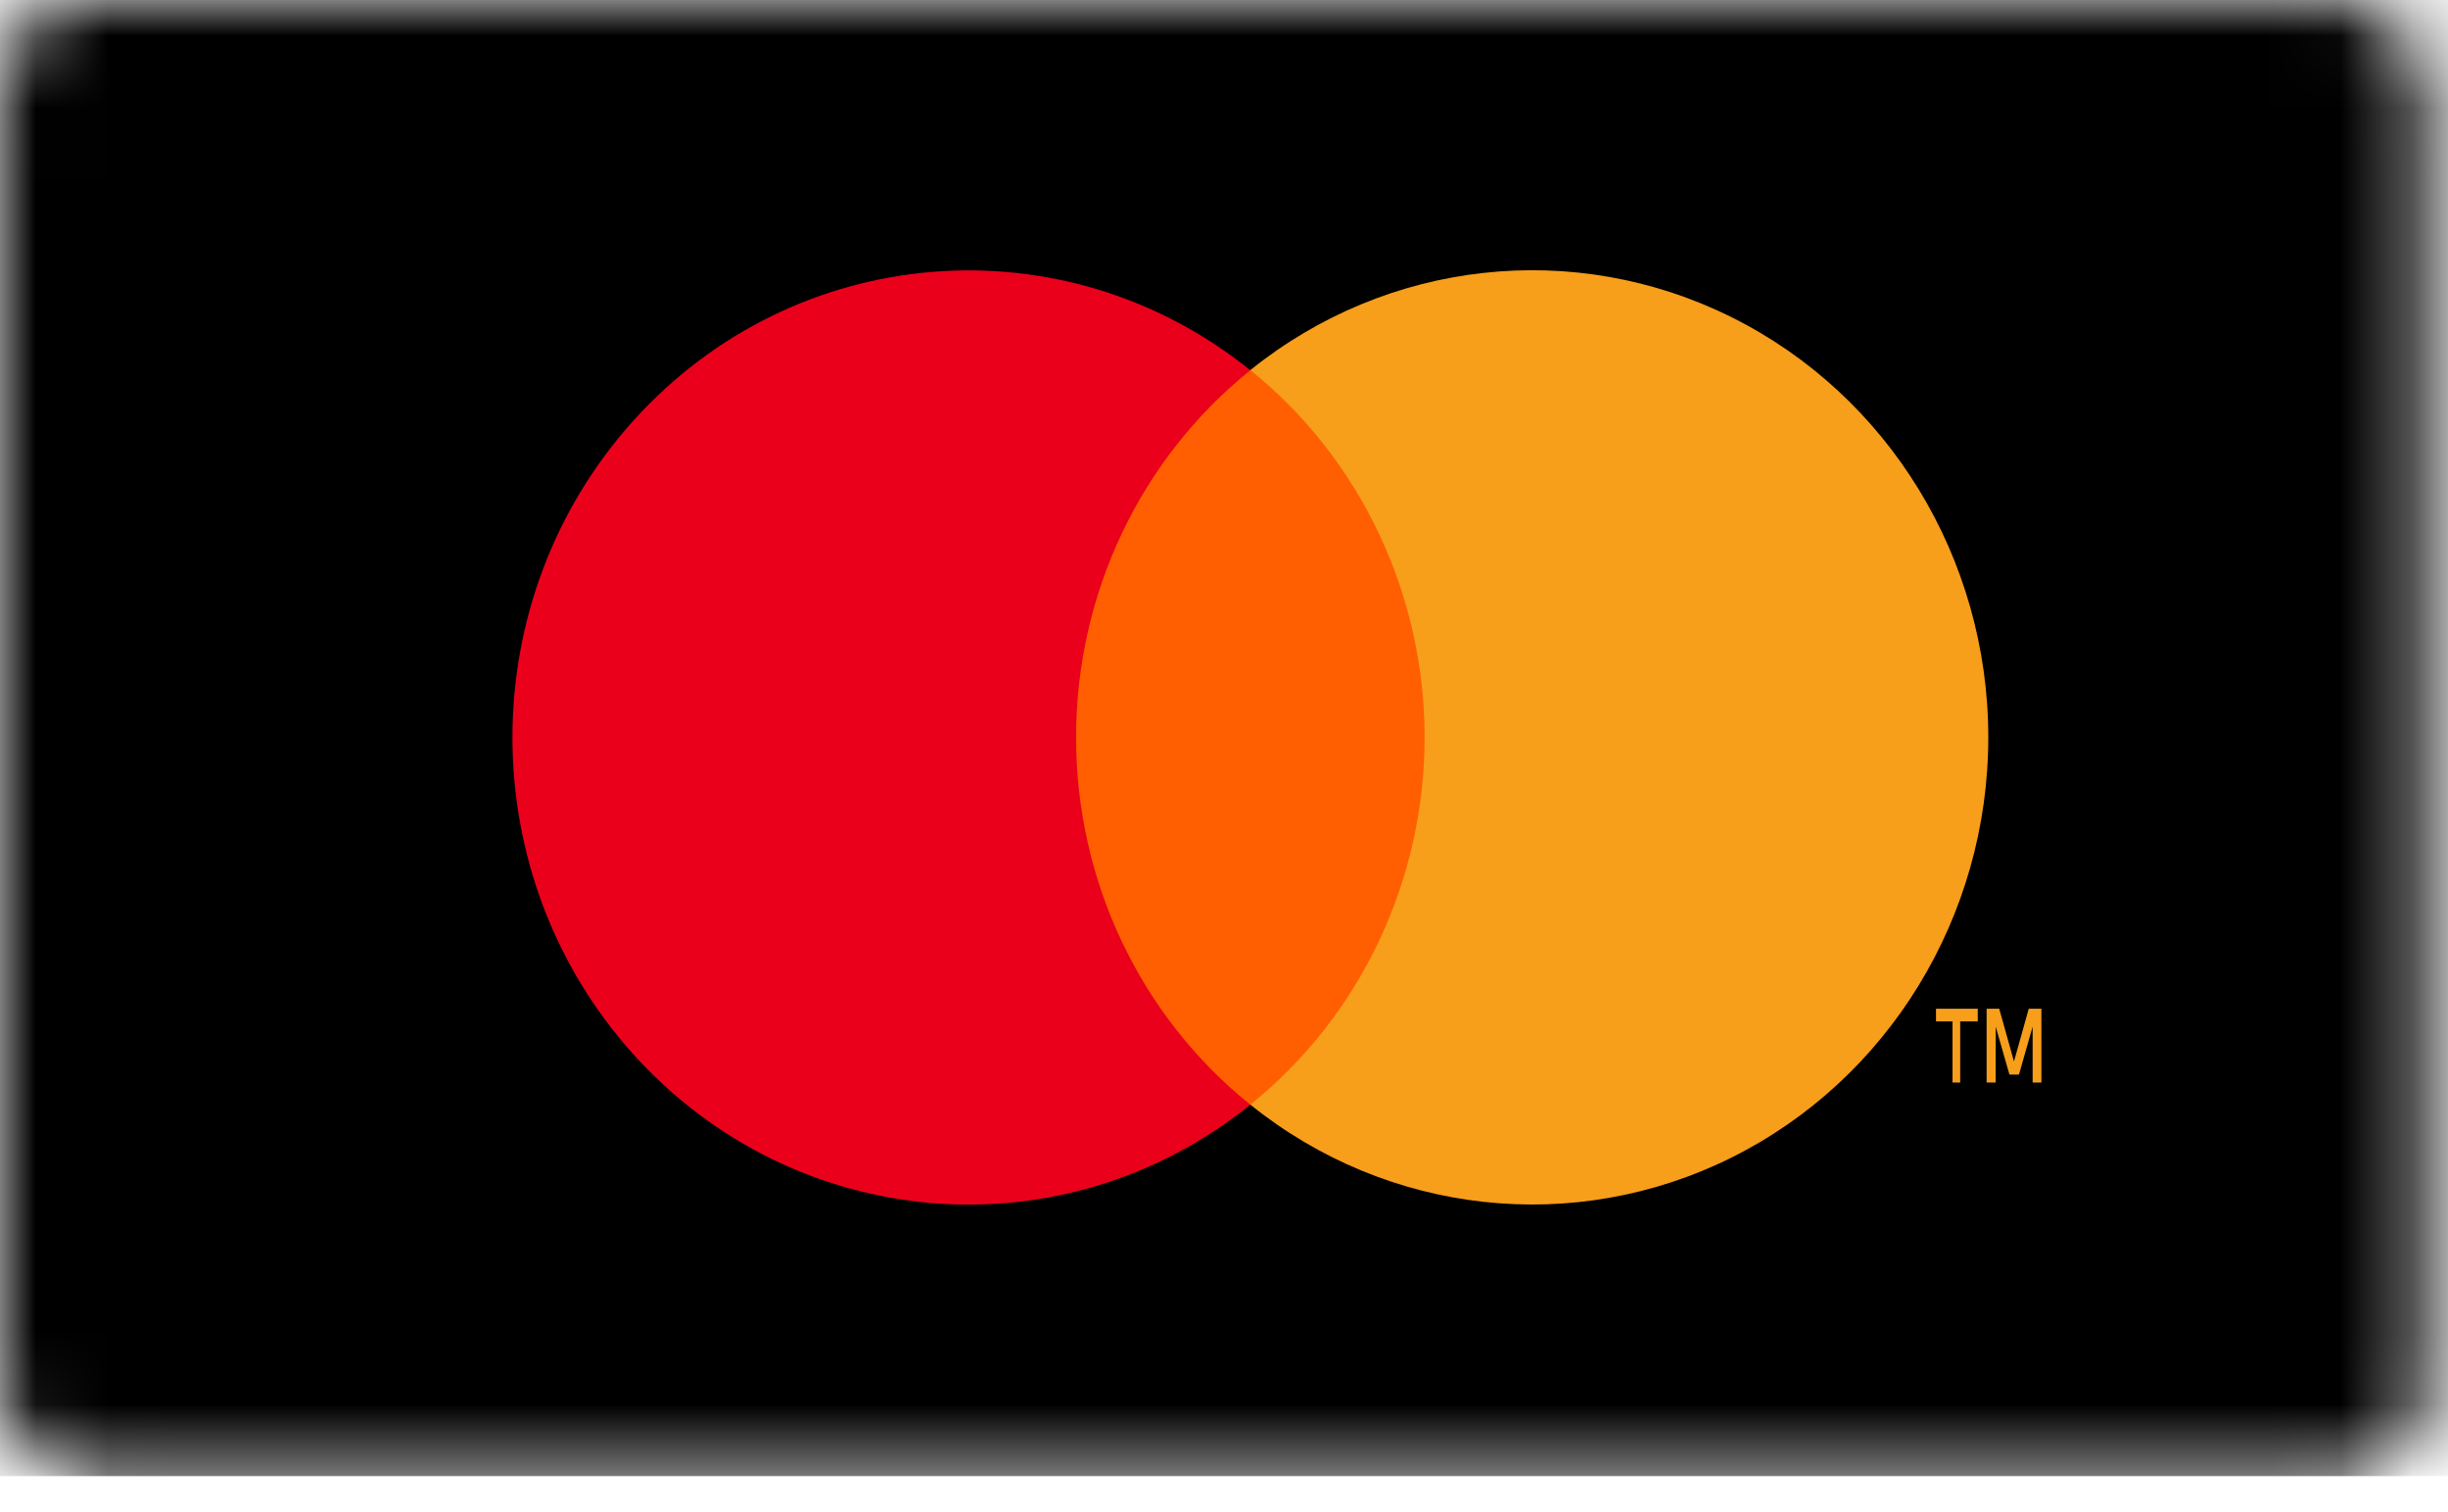 <?xml version="1.0" encoding="UTF-8"?>
<svg width="34px" height="21px" viewBox="0 0 34 21" version="1.1" xmlns="http://www.w3.org/2000/svg" xmlns:xlink="http://www.w3.org/1999/xlink">
    <!-- Generator: Sketch 55.2 (78181) - https://sketchapp.com -->
    <title>mastercard 2</title>
    <desc>Created with Sketch.</desc>
    <defs>
        <rect id="path-1" x="0" y="0" width="33.679" height="20.5" rx="1.2"></rect>
        <rect id="path-3" x="0" y="0" width="34.521" height="20.5"></rect>
    </defs>
    <g id="Page-1" stroke="none" stroke-width="1" fill="none" fill-rule="evenodd">
        <g id="CheckoutSsense" transform="translate(-468, -708)">
            <g id="mastercard-2" transform="translate(468, 708)">
                <g id="mastercard">
                    <g id="img">
                        <g id="Mastercard">
                            <g id="mc_acc-+-Rectangle-2-Copy-6-Mask">
                                <g>
                                    <g id="Group-8">
                                        <g id="Clipped">
                                            <mask id="mask-2" fill="white">
                                                <use xlink:href="#path-1"></use>
                                            </mask>
                                            <g id="path-1"></g>
                                            <g id="Group" mask="url(#mask-2)">
                                                <g id="Mask" fill="#000000" fill-rule="nonzero">
                                                    <rect id="path-3" x="0" y="0" width="34.521" height="20.5"></rect>
                                                </g>
                                                <g id="mc_acc-Clipped">
                                                    <mask id="mask-4" fill="white">
                                                        <use xlink:href="#path-3"></use>
                                                    </mask>
                                                    <g id="path-3"></g>
                                                </g>
                                            </g>
                                        </g>
                                    </g>
                                </g>
                            </g>
                        </g>
                    </g>
                    <g id="mc_symbol" transform="translate(5.807, 2.412)">
                        <g id="Group" opacity="0" fill="#FFFFFF">
                            <rect id="Rectangle" x="0" y="0" width="23.119" height="15.658"></rect>
                        </g>
                        <rect id="Rectangle" fill="#FF5F00" x="8.511" y="2.728" width="6.099" height="10.201"></rect>
                        <path d="M9.139,7.829 C9.138,5.839 10.03,3.959 11.559,2.73 C8.962,0.64 5.232,0.944 2.991,3.429 C0.75,5.914 0.75,9.746 2.991,12.231 C5.232,14.716 8.962,15.021 11.559,12.93 C10.029,11.701 9.137,9.82 9.139,7.829 Z" id="Path" fill="#EB001B"></path>
                        <path d="M21.418,12.622 L21.418,11.773 L21.662,11.773 L21.662,11.597 L21.082,11.597 L21.082,11.773 L21.311,11.773 L21.311,12.622 L21.418,12.622 Z M22.546,12.622 L22.546,11.597 L22.37,11.597 L22.165,12.329 L21.96,11.597 L21.785,11.597 L21.785,12.622 L21.911,12.622 L21.911,11.846 L22.102,12.512 L22.234,12.512 L22.424,11.846 L22.424,12.622 L22.546,12.622 Z" id="Shape" fill="#F79E1B" fill-rule="nonzero"></path>
                        <path d="M21.808,7.829 C21.808,10.313 20.423,12.578 18.242,13.664 C16.061,14.749 13.465,14.464 11.559,12.929 C13.087,11.699 13.979,9.819 13.979,7.828 C13.979,5.838 13.087,3.958 11.559,2.728 C13.465,1.193 16.061,0.908 18.242,1.993 C20.423,3.078 21.808,5.344 21.808,7.827 L21.808,7.829 Z" id="Path" fill="#F79E1B"></path>
                    </g>
                </g>
            </g>
        </g>
    </g>
</svg>